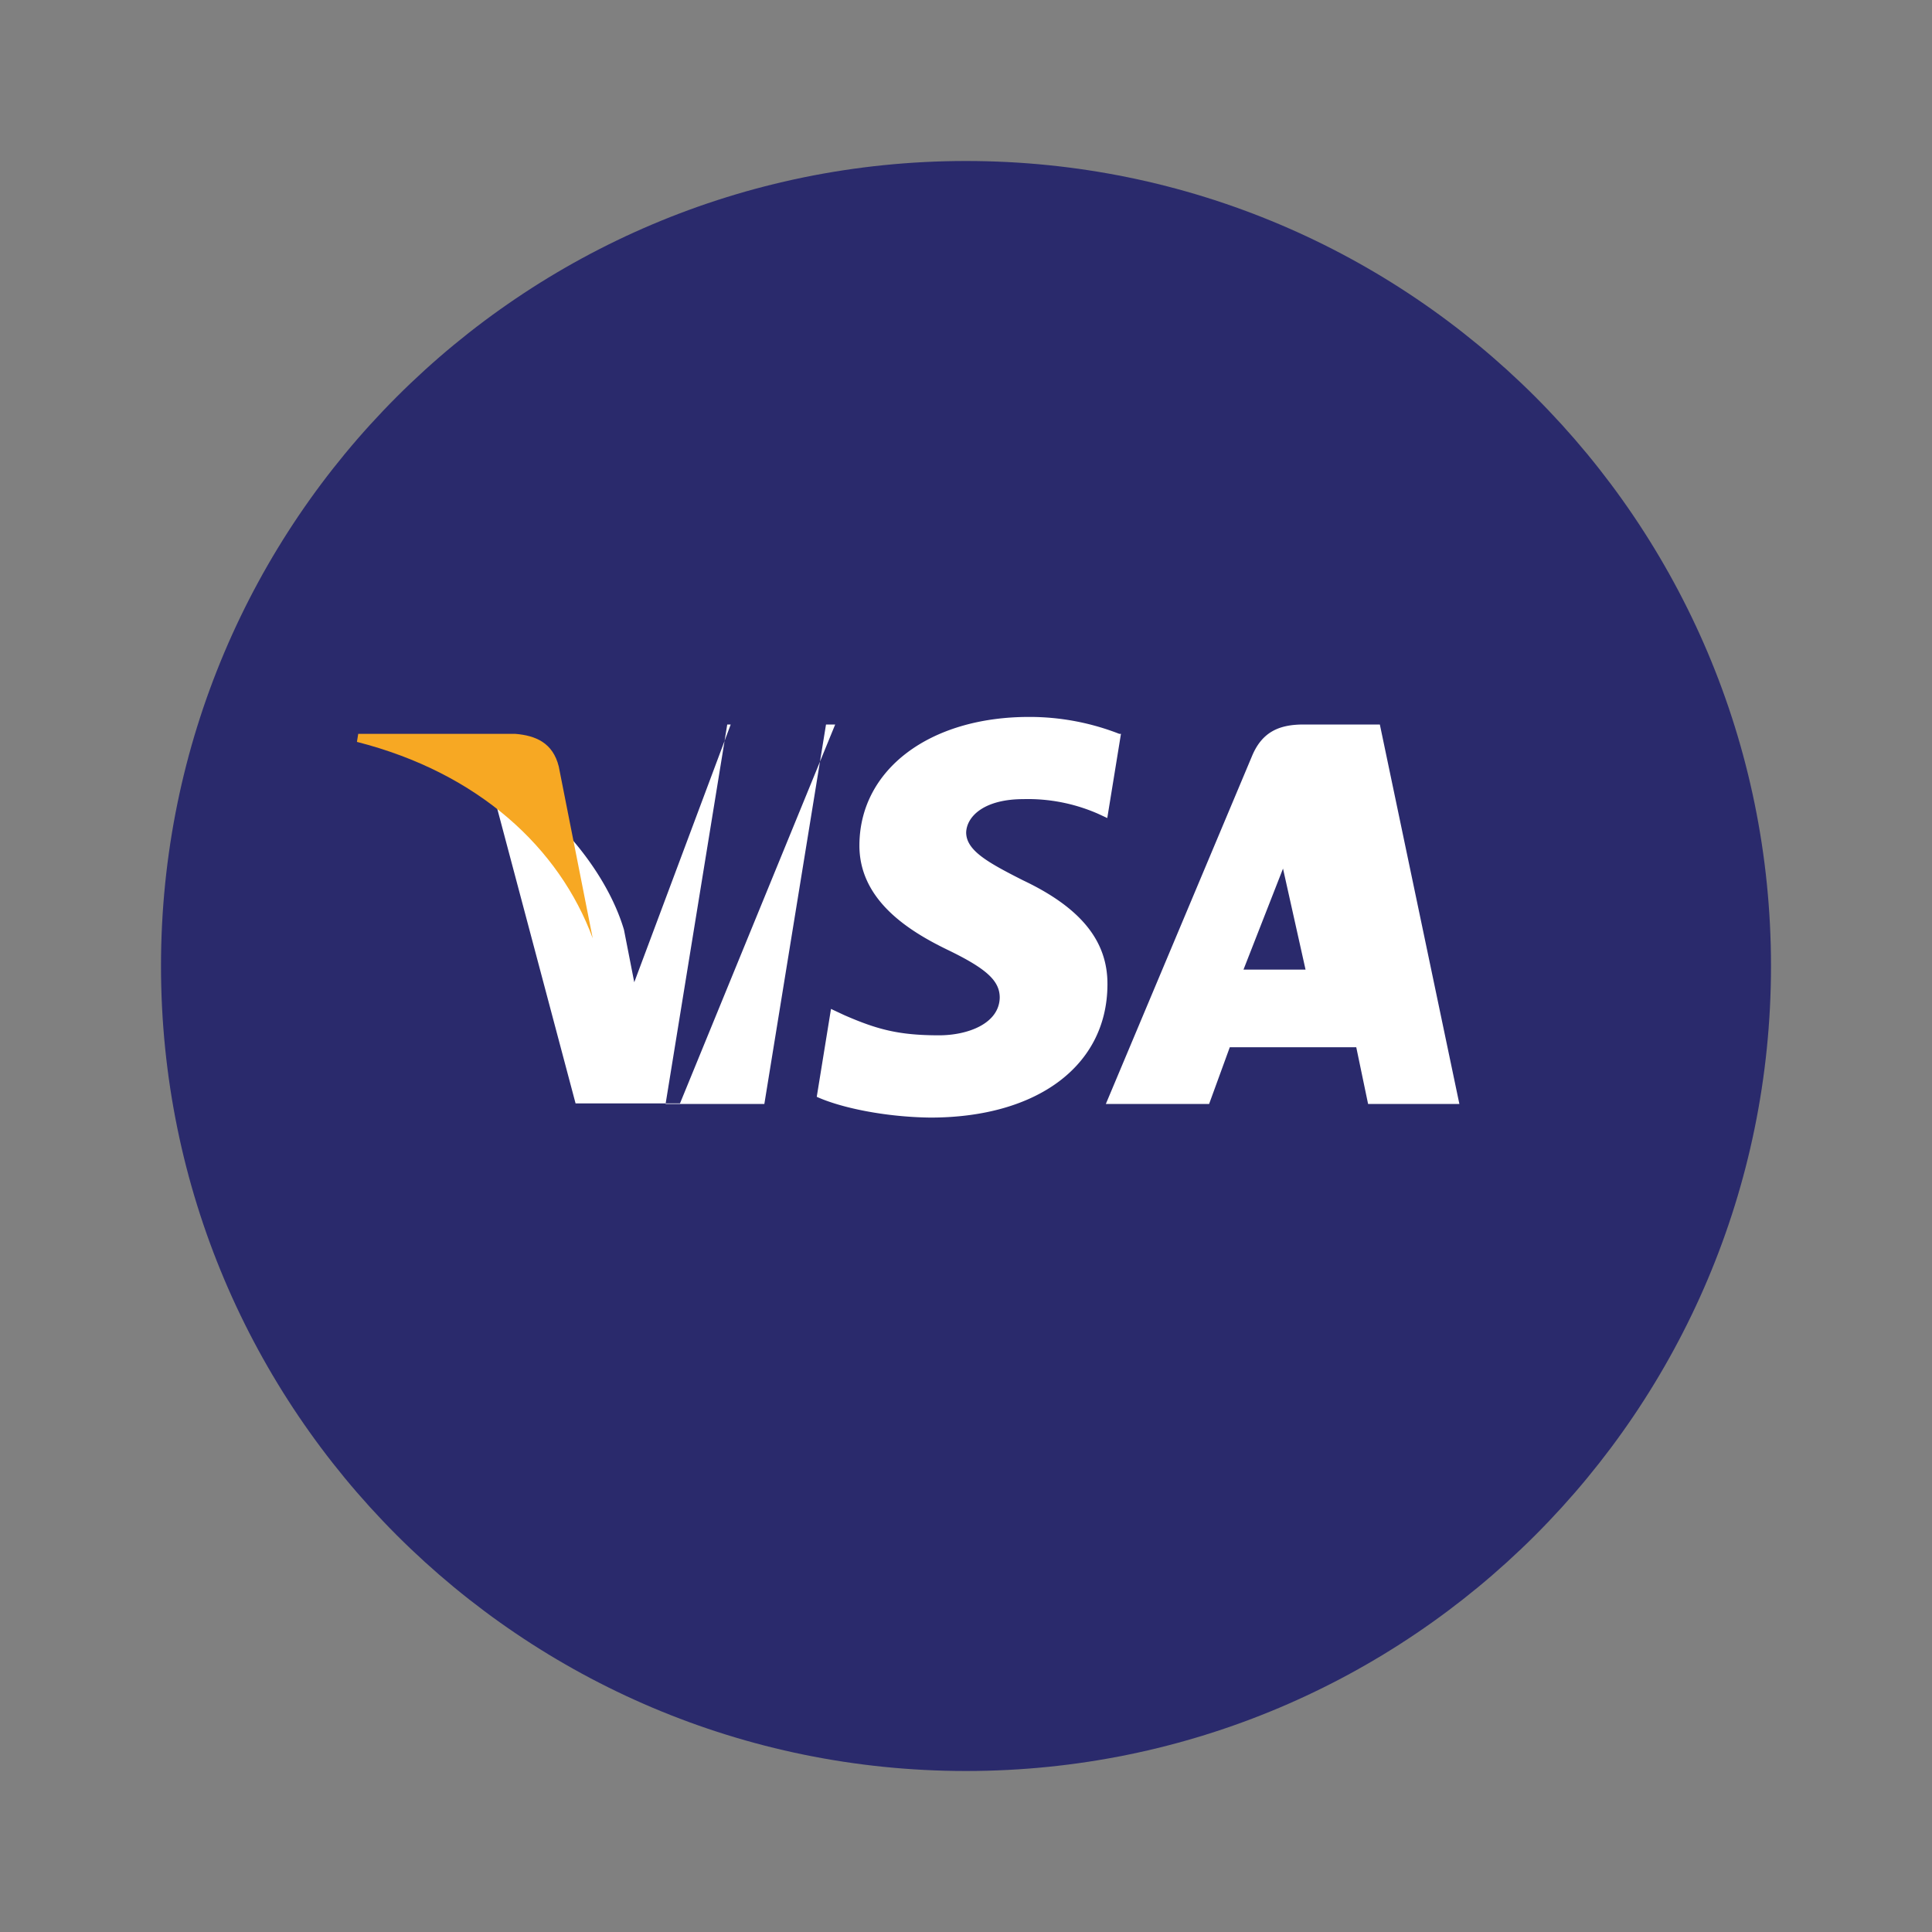 <svg xmlns="http://www.w3.org/2000/svg" width="48" height="48" viewBox="0 0 48 48"><rect x="0" y="0" width="48" height="48" fill="#808080" stroke="none"/><title>visa</title><g fill="none"><path fill="#2A2A6C" d="M44 24c0 11.046-8.954 20-20 20S4 35.046 4 24 12.954 4 24 4s20 8.954 20 20z"/><path fill="#FFF" d="M16.536 27.428l1.532-9.428h2.454l-1.532 9.428h-2.454zm11.272-9.196a6.13 6.13 0 0 0-2.242-.42c-2.47 0-4.2 1.306-4.214 3.174-.014 1.382 1.242 2.152 2.186 2.61.974.47 1.3.772 1.3 1.19-.014.642-.784.936-1.51.936-1 0-1.538-.146-2.354-.502l-.328-.154-.354 2.184c.594.27 1.688.502 2.822.516 2.66 0 4.384-1.29 4.4-3.286.016-1.094-.656-1.926-2.1-2.61-.872-.442-1.41-.74-1.41-1.19.016-.4.448-.826 1.424-.826a4.34 4.34 0 0 1 1.858.366l.224.104.34-2.092zm6.474-.232h-1.894c-.586 0-1.026.168-1.282.784l-3.632 8.644h2.566l.514-1.41h3.142l.294 1.41h2.268l-1.976-9.428zm-3.388 6.09l.982-2.51.56 2.51h-1.542zm-12.74-6.09l-2.396 6.404-.256-1.306c-.448-1.508-1.842-3.14-3.4-3.954l2.198 8.27h2.594l3.856-9.414h-2.596z"/><path fill="#F7A823" d="M12.8 18.232h-3.9l-.032.2c3.028.772 5.032 2.64 5.858 4.88l-.844-4.27c-.146-.586-.57-.768-1.082-.81z"/></g></svg>